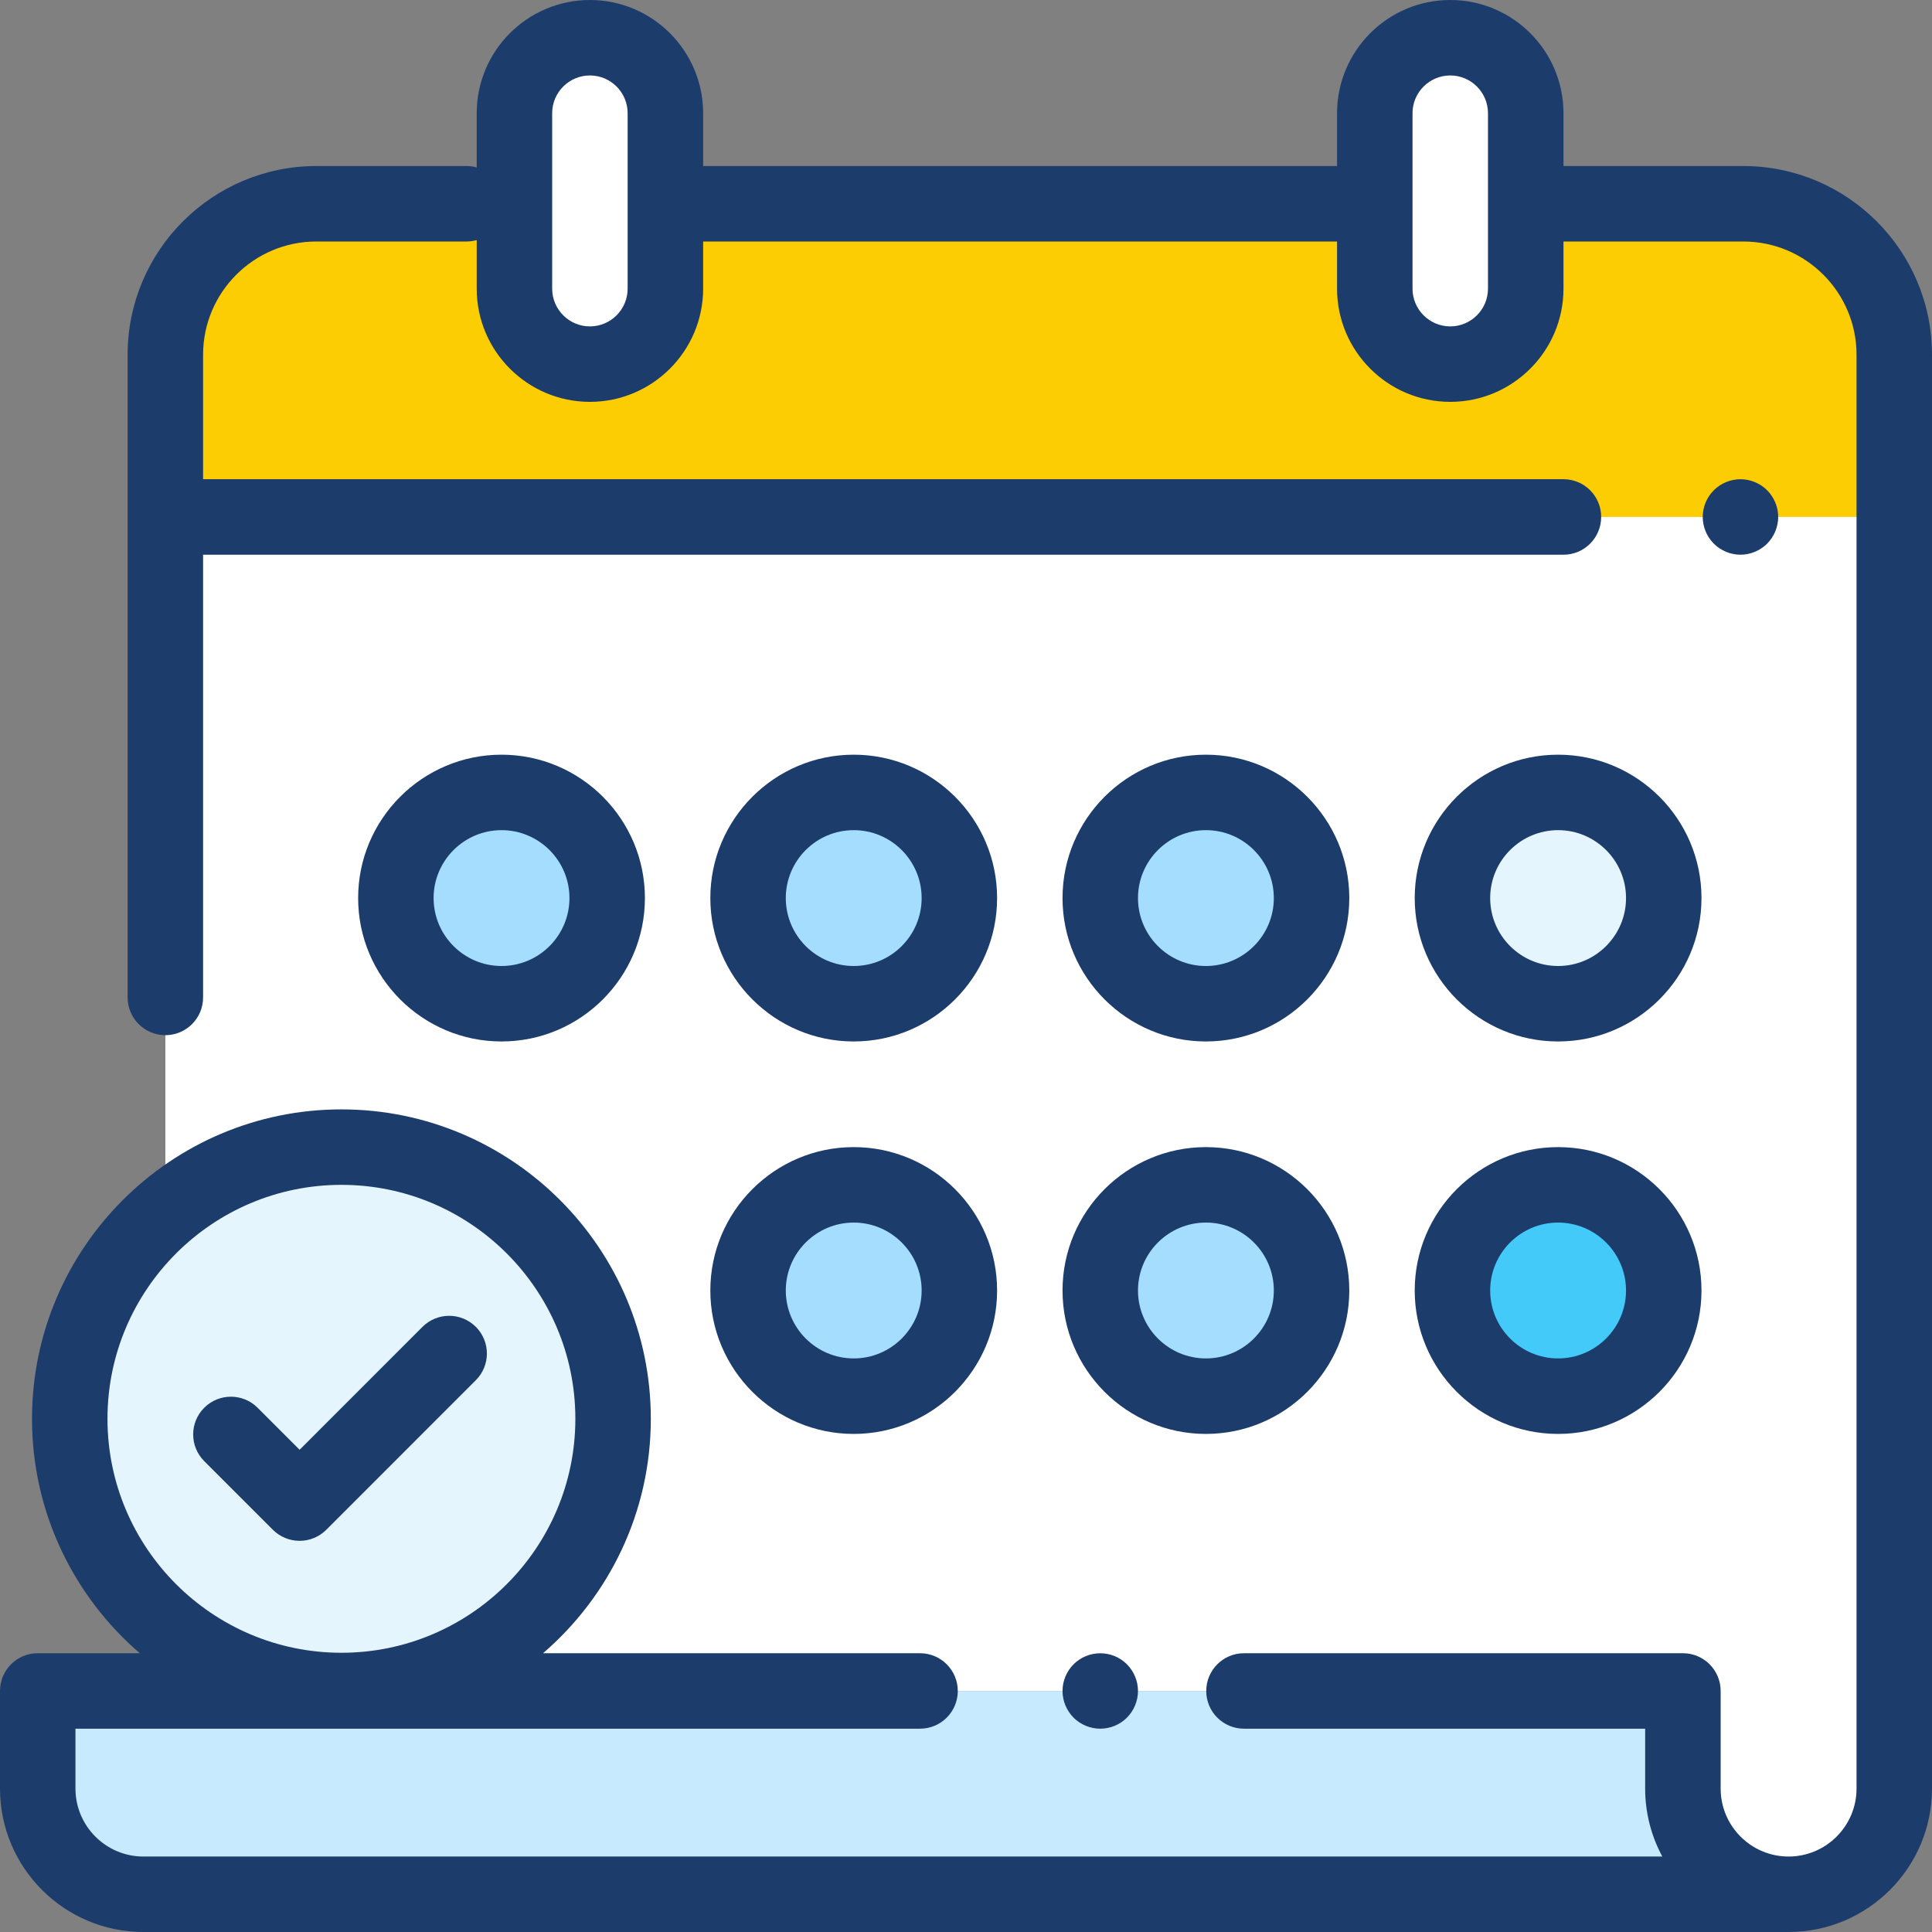 <svg width="51" height="51" viewBox="0 0 51 51" fill="none" xmlns="http://www.w3.org/2000/svg">
<rect x="0" y="0" width="51" height="51" fill="#808080" stroke="none"/>
<path d="M44.425 44.638V47.214C44.425 48.755 45.673 50.004 47.214 50.004C48.755 50.004 50.004 48.755 50.004 47.214V9.363C50.004 7.163 48.22 5.379 46.02 5.379H38.25H11.323H8.35C6.149 5.379 4.365 7.163 4.365 9.363V44.638H44.425Z" fill="white"/>
<path d="M44.426 47.215V44.64L44.425 44.638H0.996V47.215C0.996 48.755 2.245 50.004 3.785 50.004H47.214C45.674 50.004 44.426 48.755 44.426 47.215Z" fill="#C7EAFF"/>
<path d="M49.954 13.646H4.433V9.363C4.433 7.163 6.217 5.379 8.417 5.379H45.97C48.17 5.379 49.954 7.163 49.954 9.363V13.646Z" fill="#FCCD03"/>
<path d="M22.536 36.855C20.996 36.855 19.747 35.607 19.747 34.066C19.747 32.526 20.996 31.277 22.536 31.277C24.076 31.277 25.325 32.526 25.325 34.066C25.325 35.607 24.076 36.855 22.536 36.855Z" fill="#A5DDFF"/>
<path d="M31.833 36.855C30.293 36.855 29.044 35.607 29.044 34.066C29.044 32.526 30.293 31.277 31.833 31.277C33.373 31.277 34.622 32.526 34.622 34.066C34.622 35.607 33.373 36.855 31.833 36.855Z" fill="#A5DDFF"/>
<path d="M41.13 36.855C39.59 36.855 38.341 35.607 38.341 34.066C38.341 32.526 39.59 31.277 41.13 31.277C42.67 31.277 43.919 32.526 43.919 34.066C43.919 35.607 42.67 36.855 41.13 36.855Z" fill="#43CAF9"/>
<path d="M13.239 26.496C11.699 26.496 10.45 25.247 10.45 23.707C10.45 22.167 11.699 20.918 13.239 20.918C14.78 20.918 16.028 22.167 16.028 23.707C16.028 25.247 14.78 26.496 13.239 26.496Z" fill="#A5DDFF"/>
<path d="M31.833 26.496C30.293 26.496 29.044 25.247 29.044 23.707C29.044 22.167 30.293 20.918 31.833 20.918C33.373 20.918 34.622 22.167 34.622 23.707C34.622 25.247 33.373 26.496 31.833 26.496Z" fill="#A5DDFF"/>
<path d="M22.536 26.496C20.996 26.496 19.747 25.247 19.747 23.707C19.747 22.167 20.996 20.918 22.536 20.918C24.076 20.918 25.325 22.167 25.325 23.707C25.325 25.247 24.076 26.496 22.536 26.496Z" fill="#A5DDFF"/>
<path d="M41.13 26.496C39.59 26.496 38.341 25.247 38.341 23.707C38.341 22.167 39.59 20.918 41.13 20.918C42.67 20.918 43.919 22.167 43.919 23.707C43.919 25.247 42.67 26.496 41.13 26.496Z" fill="#E5F5FD"/>
<path d="M9.013 44.625C12.974 44.625 16.185 41.414 16.185 37.453C16.185 33.492 12.974 30.281 9.013 30.281C5.052 30.281 1.841 33.492 1.841 37.453C1.841 41.414 5.052 44.625 9.013 44.625Z" fill="#E5F5FD"/>
<path d="M15.572 9.612C14.472 9.612 13.58 8.72 13.58 7.62V2.988C13.58 1.888 14.472 0.996 15.572 0.996C16.673 0.996 17.564 1.888 17.564 2.988V7.62C17.564 8.72 16.673 9.612 15.572 9.612Z" fill="white"/>
<path d="M38.283 9.612C37.183 9.612 36.291 8.72 36.291 7.62V2.988C36.291 1.888 37.183 0.996 38.283 0.996C39.383 0.996 40.275 1.888 40.275 2.988V7.62C40.275 8.72 39.383 9.612 38.283 9.612Z" fill="white"/>
<path d="M46.02 4.383H41.272V2.988C41.272 1.341 39.931 0 38.283 0C36.635 0 35.295 1.341 35.295 2.988V4.383H18.561V2.988C18.561 1.341 17.22 0 15.572 0C13.925 0 12.584 1.341 12.584 2.988V4.42C12.499 4.396 12.411 4.383 12.318 4.383H8.35C5.603 4.383 3.369 6.617 3.369 9.363V26.33C3.369 26.88 3.815 27.326 4.365 27.326C4.915 27.326 5.361 26.88 5.361 26.33V14.643H41.272C41.822 14.643 42.267 14.197 42.267 13.646C42.267 13.096 41.822 12.65 41.272 12.65H5.361V9.363C5.361 7.716 6.702 6.375 8.35 6.375H12.318C12.411 6.375 12.499 6.361 12.584 6.338V7.62C12.584 9.268 13.925 10.608 15.572 10.608C17.22 10.608 18.561 9.268 18.561 7.62V6.375H35.295V7.62C35.295 9.268 36.635 10.608 38.283 10.608C39.931 10.608 41.272 9.268 41.272 7.62V6.375H46.02C47.667 6.375 49.008 7.716 49.008 9.363V47.214C49.008 48.203 48.203 49.008 47.214 49.008C46.225 49.008 45.421 48.203 45.421 47.214V44.638C45.421 44.087 44.975 43.641 44.425 43.641H32.838C32.288 43.641 31.842 44.087 31.842 44.638C31.842 45.188 32.288 45.633 32.838 45.633H43.428V47.214C43.428 47.863 43.593 48.474 43.881 49.008H3.785C2.797 49.008 1.992 48.203 1.992 47.215V45.633H24.287C24.837 45.633 25.283 45.188 25.283 44.638C25.283 44.087 24.837 43.641 24.287 43.641H14.335C16.075 42.142 17.18 39.925 17.18 37.453C17.18 32.949 13.516 29.285 9.013 29.285C4.509 29.285 0.845 32.949 0.845 37.453C0.845 39.925 1.95 42.142 3.69 43.641H0.996C0.446 43.641 0 44.087 0 44.638V47.215C0 49.302 1.698 51 3.785 51H47.214C49.302 51 51 49.302 51 47.214V9.363C51 6.617 48.766 4.383 46.02 4.383ZM16.568 7.62C16.568 8.169 16.122 8.616 15.572 8.616C15.023 8.616 14.576 8.169 14.576 7.62V2.988C14.576 2.439 15.023 1.992 15.572 1.992C16.122 1.992 16.568 2.439 16.568 2.988V7.62ZM39.279 7.62C39.279 8.169 38.832 8.616 38.283 8.616C37.734 8.616 37.287 8.169 37.287 7.62V2.988C37.287 2.439 37.734 1.992 38.283 1.992C38.832 1.992 39.279 2.439 39.279 2.988V7.62ZM2.837 37.453C2.837 34.048 5.607 31.277 9.013 31.277C12.418 31.277 15.188 34.048 15.188 37.453C15.188 40.858 12.418 43.629 9.013 43.629C5.607 43.629 2.837 40.858 2.837 37.453Z" fill="#1C3C6B"/>
<path d="M45.944 14.643C46.206 14.643 46.463 14.536 46.648 14.351C46.833 14.165 46.94 13.909 46.94 13.646C46.94 13.384 46.833 13.127 46.648 12.942C46.463 12.757 46.206 12.65 45.944 12.65C45.682 12.65 45.425 12.757 45.24 12.942C45.054 13.127 44.948 13.384 44.948 13.646C44.948 13.909 45.054 14.165 45.24 14.351C45.425 14.536 45.682 14.643 45.944 14.643Z" fill="#1C3C6B"/>
<path d="M28.34 43.933C28.154 44.119 28.048 44.375 28.048 44.637C28.048 44.9 28.154 45.156 28.34 45.342C28.525 45.528 28.782 45.633 29.044 45.633C29.306 45.633 29.563 45.528 29.748 45.342C29.933 45.156 30.04 44.899 30.04 44.637C30.04 44.375 29.933 44.119 29.748 43.933C29.563 43.747 29.306 43.642 29.044 43.642C28.782 43.642 28.525 43.747 28.34 43.933Z" fill="#1C3C6B"/>
<path d="M22.536 37.852C24.623 37.852 26.321 36.154 26.321 34.066C26.321 31.979 24.623 30.281 22.536 30.281C20.449 30.281 18.751 31.979 18.751 34.066C18.751 36.154 20.449 37.852 22.536 37.852ZM22.536 32.273C23.525 32.273 24.329 33.078 24.329 34.066C24.329 35.055 23.525 35.859 22.536 35.859C21.547 35.859 20.743 35.055 20.743 34.066C20.743 33.078 21.547 32.273 22.536 32.273Z" fill="#1C3C6B"/>
<path d="M31.833 37.852C33.92 37.852 35.618 36.154 35.618 34.066C35.618 31.979 33.92 30.281 31.833 30.281C29.746 30.281 28.048 31.979 28.048 34.066C28.048 36.154 29.746 37.852 31.833 37.852ZM31.833 32.273C32.822 32.273 33.626 33.078 33.626 34.066C33.626 35.055 32.822 35.859 31.833 35.859C30.844 35.859 30.04 35.055 30.04 34.066C30.04 33.078 30.844 32.273 31.833 32.273Z" fill="#1C3C6B"/>
<path d="M41.13 37.852C43.217 37.852 44.915 36.154 44.915 34.066C44.915 31.979 43.217 30.281 41.13 30.281C39.043 30.281 37.345 31.979 37.345 34.066C37.345 36.154 39.043 37.852 41.13 37.852ZM41.13 32.273C42.118 32.273 42.923 33.078 42.923 34.066C42.923 35.055 42.118 35.859 41.13 35.859C40.141 35.859 39.337 35.055 39.337 34.066C39.337 33.078 40.141 32.273 41.13 32.273Z" fill="#1C3C6B"/>
<path d="M17.024 23.707C17.024 21.62 15.326 19.922 13.239 19.922C11.152 19.922 9.454 21.62 9.454 23.707C9.454 25.794 11.152 27.492 13.239 27.492C15.326 27.492 17.024 25.794 17.024 23.707ZM11.446 23.707C11.446 22.718 12.251 21.914 13.239 21.914C14.228 21.914 15.032 22.718 15.032 23.707C15.032 24.696 14.228 25.5 13.239 25.5C12.251 25.5 11.446 24.696 11.446 23.707Z" fill="#1C3C6B"/>
<path d="M31.833 27.492C33.92 27.492 35.618 25.794 35.618 23.707C35.618 21.62 33.92 19.922 31.833 19.922C29.746 19.922 28.048 21.62 28.048 23.707C28.048 25.794 29.746 27.492 31.833 27.492ZM31.833 21.914C32.822 21.914 33.626 22.718 33.626 23.707C33.626 24.696 32.822 25.5 31.833 25.5C30.844 25.5 30.04 24.696 30.04 23.707C30.04 22.718 30.844 21.914 31.833 21.914Z" fill="#1C3C6B"/>
<path d="M41.13 27.492C43.217 27.492 44.915 25.794 44.915 23.707C44.915 21.62 43.217 19.922 41.13 19.922C39.043 19.922 37.345 21.62 37.345 23.707C37.345 25.794 39.043 27.492 41.13 27.492ZM41.13 21.914C42.118 21.914 42.923 22.718 42.923 23.707C42.923 24.696 42.118 25.5 41.13 25.5C40.141 25.5 39.337 24.696 39.337 23.707C39.337 22.718 40.141 21.914 41.13 21.914Z" fill="#1C3C6B"/>
<path d="M22.536 27.492C24.623 27.492 26.321 25.794 26.321 23.707C26.321 21.62 24.623 19.922 22.536 19.922C20.449 19.922 18.751 21.62 18.751 23.707C18.751 25.794 20.449 27.492 22.536 27.492ZM22.536 21.914C23.525 21.914 24.329 22.718 24.329 23.707C24.329 24.696 23.525 25.5 22.536 25.5C21.547 25.5 20.743 24.696 20.743 23.707C20.743 22.718 21.547 21.914 22.536 21.914Z" fill="#1C3C6B"/>
<path d="M7.204 40.383C7.391 40.569 7.644 40.674 7.909 40.674C8.173 40.674 8.426 40.569 8.613 40.383L12.561 36.434C12.95 36.045 12.95 35.414 12.561 35.026C12.172 34.637 11.542 34.637 11.152 35.026L7.909 38.27L6.8 37.161C6.411 36.772 5.781 36.772 5.391 37.161C5.002 37.55 5.002 38.181 5.391 38.57L7.204 40.383Z" fill="#1C3C6B"/>
</svg>
